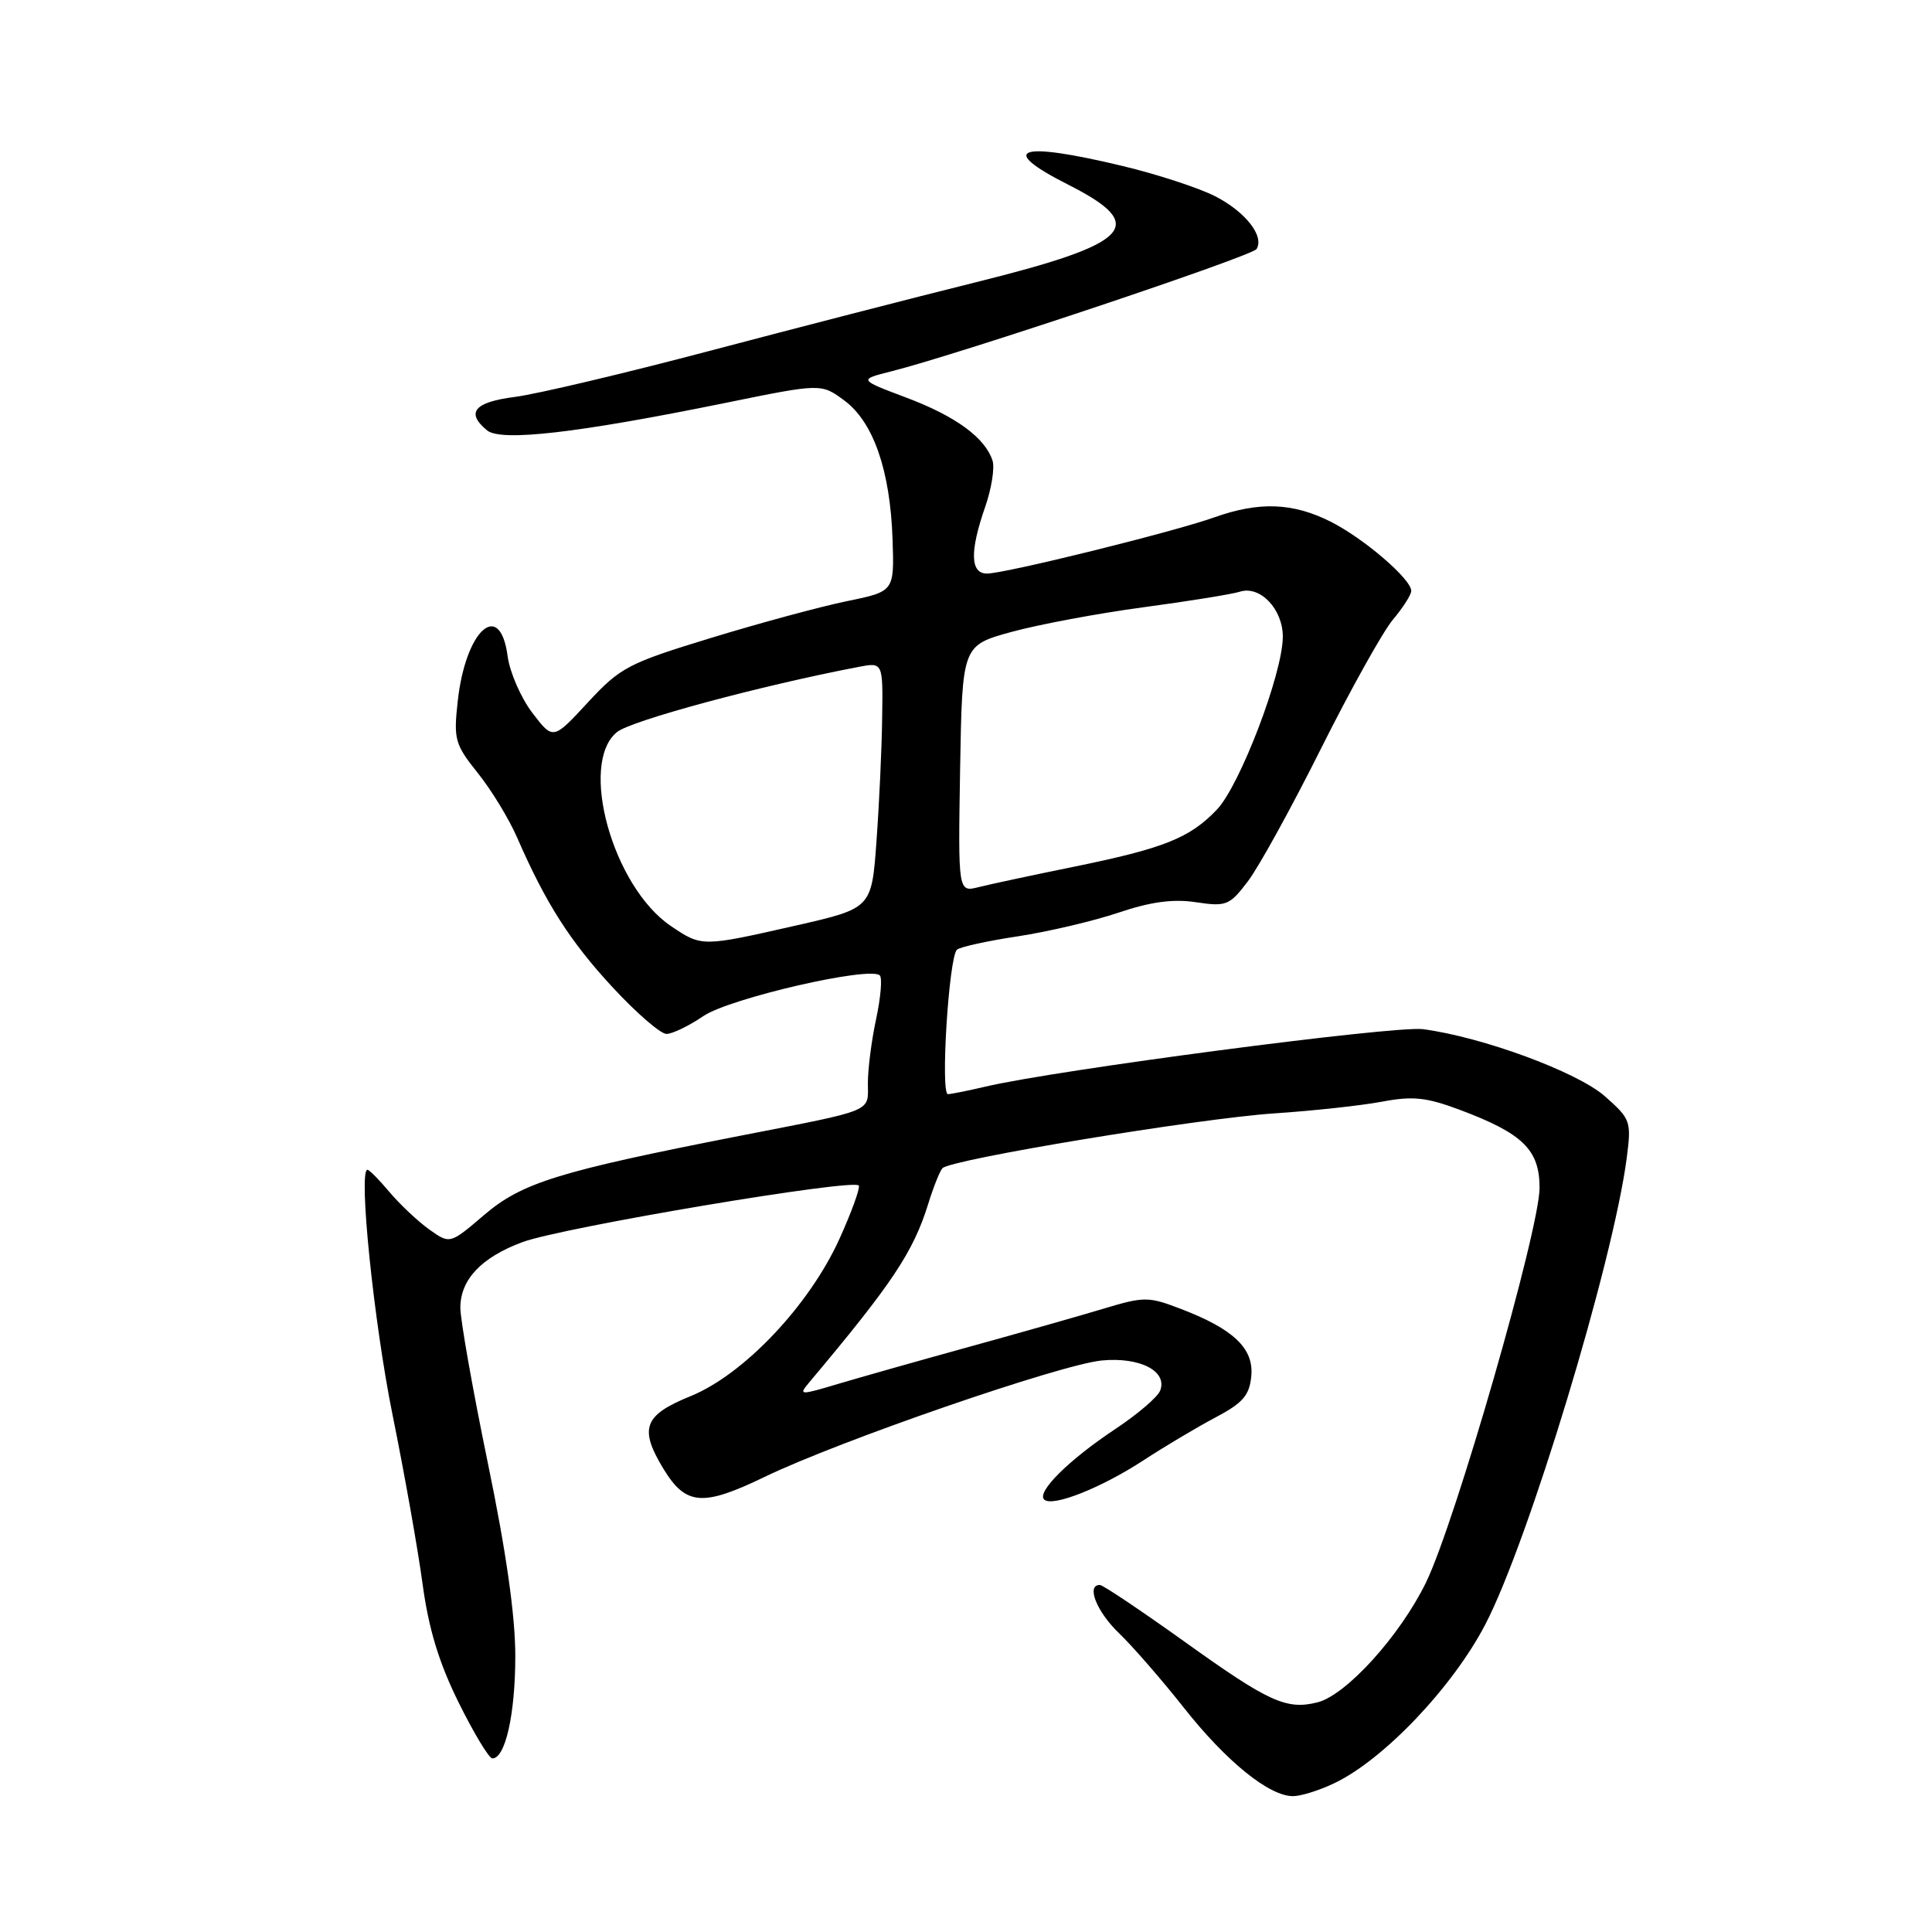 <?xml version="1.0" encoding="UTF-8" standalone="no"?>
<!DOCTYPE svg PUBLIC "-//W3C//DTD SVG 1.1//EN" "http://www.w3.org/Graphics/SVG/1.1/DTD/svg11.dtd" >
<svg xmlns="http://www.w3.org/2000/svg" xmlns:xlink="http://www.w3.org/1999/xlink" version="1.1" viewBox="0 0 256 256">
 <g >
 <path fill="currentColor"
d=" M 176.77 236.30 C 183.33 233.19 192.48 223.57 196.82 215.23 C 202.55 204.21 213.74 167.28 215.55 153.44 C 216.18 148.56 216.08 148.28 212.63 145.24 C 208.96 142.03 196.44 137.41 188.55 136.37 C 184.80 135.88 139.80 141.79 130.50 144.00 C 128.30 144.52 126.10 144.96 125.61 144.98 C 124.59 145.00 125.72 126.86 126.80 125.84 C 127.19 125.48 130.81 124.68 134.86 124.07 C 138.91 123.45 144.91 122.04 148.21 120.93 C 152.47 119.49 155.44 119.09 158.48 119.55 C 162.49 120.15 162.92 119.98 165.35 116.78 C 166.78 114.91 171.15 106.98 175.05 99.17 C 178.96 91.36 183.25 83.67 184.58 82.09 C 185.91 80.51 187.00 78.80 187.00 78.30 C 187.00 76.73 180.68 71.31 176.29 69.11 C 171.28 66.60 166.82 66.44 160.88 68.56 C 155.44 70.50 133.18 76.00 130.78 76.00 C 128.56 76.00 128.48 73.08 130.55 67.14 C 131.38 64.74 131.82 62.00 131.52 61.05 C 130.55 58.01 126.64 55.15 120.10 52.69 C 113.75 50.30 113.75 50.30 118.16 49.19 C 127.01 46.96 165.93 33.93 166.50 33.00 C 167.56 31.28 165.02 28.05 160.99 25.99 C 158.81 24.89 153.32 23.09 148.77 22.00 C 134.90 18.67 132.04 19.67 141.60 24.50 C 152.25 29.90 150.00 32.26 129.31 37.40 C 121.17 39.42 105.28 43.52 94.00 46.50 C 82.72 49.48 71.14 52.22 68.25 52.59 C 62.84 53.28 61.68 54.66 64.53 57.02 C 66.37 58.55 76.47 57.39 96.16 53.38 C 108.81 50.80 108.81 50.80 111.88 53.07 C 115.73 55.92 117.96 62.33 118.27 71.49 C 118.50 78.37 118.50 78.37 112.21 79.66 C 108.75 80.37 100.65 82.56 94.21 84.53 C 83.24 87.88 82.21 88.42 77.89 93.08 C 73.29 98.06 73.29 98.06 70.54 94.46 C 69.03 92.48 67.55 89.09 67.26 86.93 C 66.25 79.34 61.68 83.48 60.65 92.93 C 60.09 97.98 60.28 98.64 63.31 102.43 C 65.11 104.67 67.46 108.53 68.53 111.00 C 72.31 119.68 75.55 124.76 81.20 130.85 C 84.33 134.23 87.53 137.00 88.31 137.00 C 89.08 137.00 91.29 135.94 93.21 134.63 C 96.69 132.27 115.31 127.98 116.58 129.25 C 116.92 129.59 116.70 132.17 116.10 134.98 C 115.49 137.80 115.00 141.62 115.00 143.48 C 115.00 147.43 116.12 146.97 98.00 150.51 C 74.01 155.21 69.16 156.71 64.14 161.00 C 59.62 164.86 59.62 164.86 56.89 162.92 C 55.39 161.85 53.03 159.63 51.64 157.99 C 50.26 156.34 48.93 155.00 48.69 155.00 C 47.46 155.00 49.53 175.22 52.02 187.50 C 53.58 195.20 55.37 205.26 55.99 209.86 C 56.80 215.85 58.16 220.32 60.78 225.61 C 62.79 229.67 64.80 233.00 65.24 233.00 C 66.96 233.00 68.27 227.16 68.28 219.50 C 68.29 214.16 67.08 205.63 64.64 193.85 C 62.64 184.15 61.00 174.90 61.00 173.29 C 61.00 169.56 63.76 166.63 69.19 164.60 C 74.42 162.64 113.38 156.09 113.80 157.10 C 113.97 157.49 112.81 160.67 111.23 164.16 C 107.23 172.98 98.56 182.13 91.50 185.00 C 85.29 187.52 84.65 189.27 87.93 194.66 C 90.88 199.49 93.12 199.66 101.31 195.70 C 111.19 190.92 140.51 180.80 146.00 180.27 C 151.04 179.79 154.72 181.68 153.73 184.26 C 153.41 185.11 150.73 187.40 147.79 189.35 C 141.63 193.44 137.35 197.68 138.35 198.69 C 139.41 199.74 145.88 197.18 151.50 193.51 C 154.25 191.71 158.53 189.16 161.00 187.85 C 164.68 185.91 165.56 184.91 165.80 182.35 C 166.16 178.68 163.46 176.10 156.40 173.41 C 152.16 171.79 151.60 171.79 146.21 173.41 C 143.07 174.36 135.10 176.62 128.50 178.44 C 121.90 180.26 114.07 182.48 111.10 183.36 C 105.99 184.89 105.79 184.89 107.17 183.24 C 118.24 170.07 121.01 165.91 123.00 159.50 C 123.68 157.30 124.53 155.18 124.87 154.80 C 125.92 153.63 158.82 148.20 168.84 147.53 C 173.97 147.19 180.40 146.49 183.11 145.98 C 187.19 145.21 188.98 145.39 193.44 147.06 C 201.79 150.19 204.00 152.35 204.00 157.39 C 204.00 162.93 192.84 201.70 188.95 209.69 C 185.51 216.74 178.39 224.61 174.57 225.57 C 170.47 226.60 168.13 225.54 157.00 217.56 C 151.22 213.43 146.16 210.03 145.75 210.02 C 143.89 209.97 145.30 213.55 148.25 216.38 C 150.04 218.10 153.93 222.56 156.88 226.30 C 162.50 233.41 168.16 238.00 171.33 238.00 C 172.36 238.00 174.81 237.24 176.77 236.30 Z  M 88.92 122.72 C 81.19 117.52 76.64 101.15 81.76 97.00 C 83.63 95.48 100.67 90.88 113.75 88.37 C 117.00 87.75 117.00 87.75 116.89 95.12 C 116.84 99.18 116.50 106.52 116.14 111.43 C 115.50 120.35 115.50 120.35 105.50 122.63 C 92.99 125.47 93.00 125.47 88.92 122.72 Z  M 127.22 101.88 C 127.50 85.53 127.50 85.53 134.00 83.74 C 137.57 82.76 145.44 81.28 151.48 80.47 C 157.52 79.66 163.29 78.73 164.30 78.40 C 166.99 77.55 170.00 80.74 169.98 84.40 C 169.95 89.27 164.30 104.07 161.25 107.27 C 157.66 111.04 154.25 112.41 142.28 114.85 C 136.84 115.96 131.17 117.17 129.67 117.55 C 126.95 118.23 126.95 118.23 127.22 101.88 Z "/>
</g>
</svg>